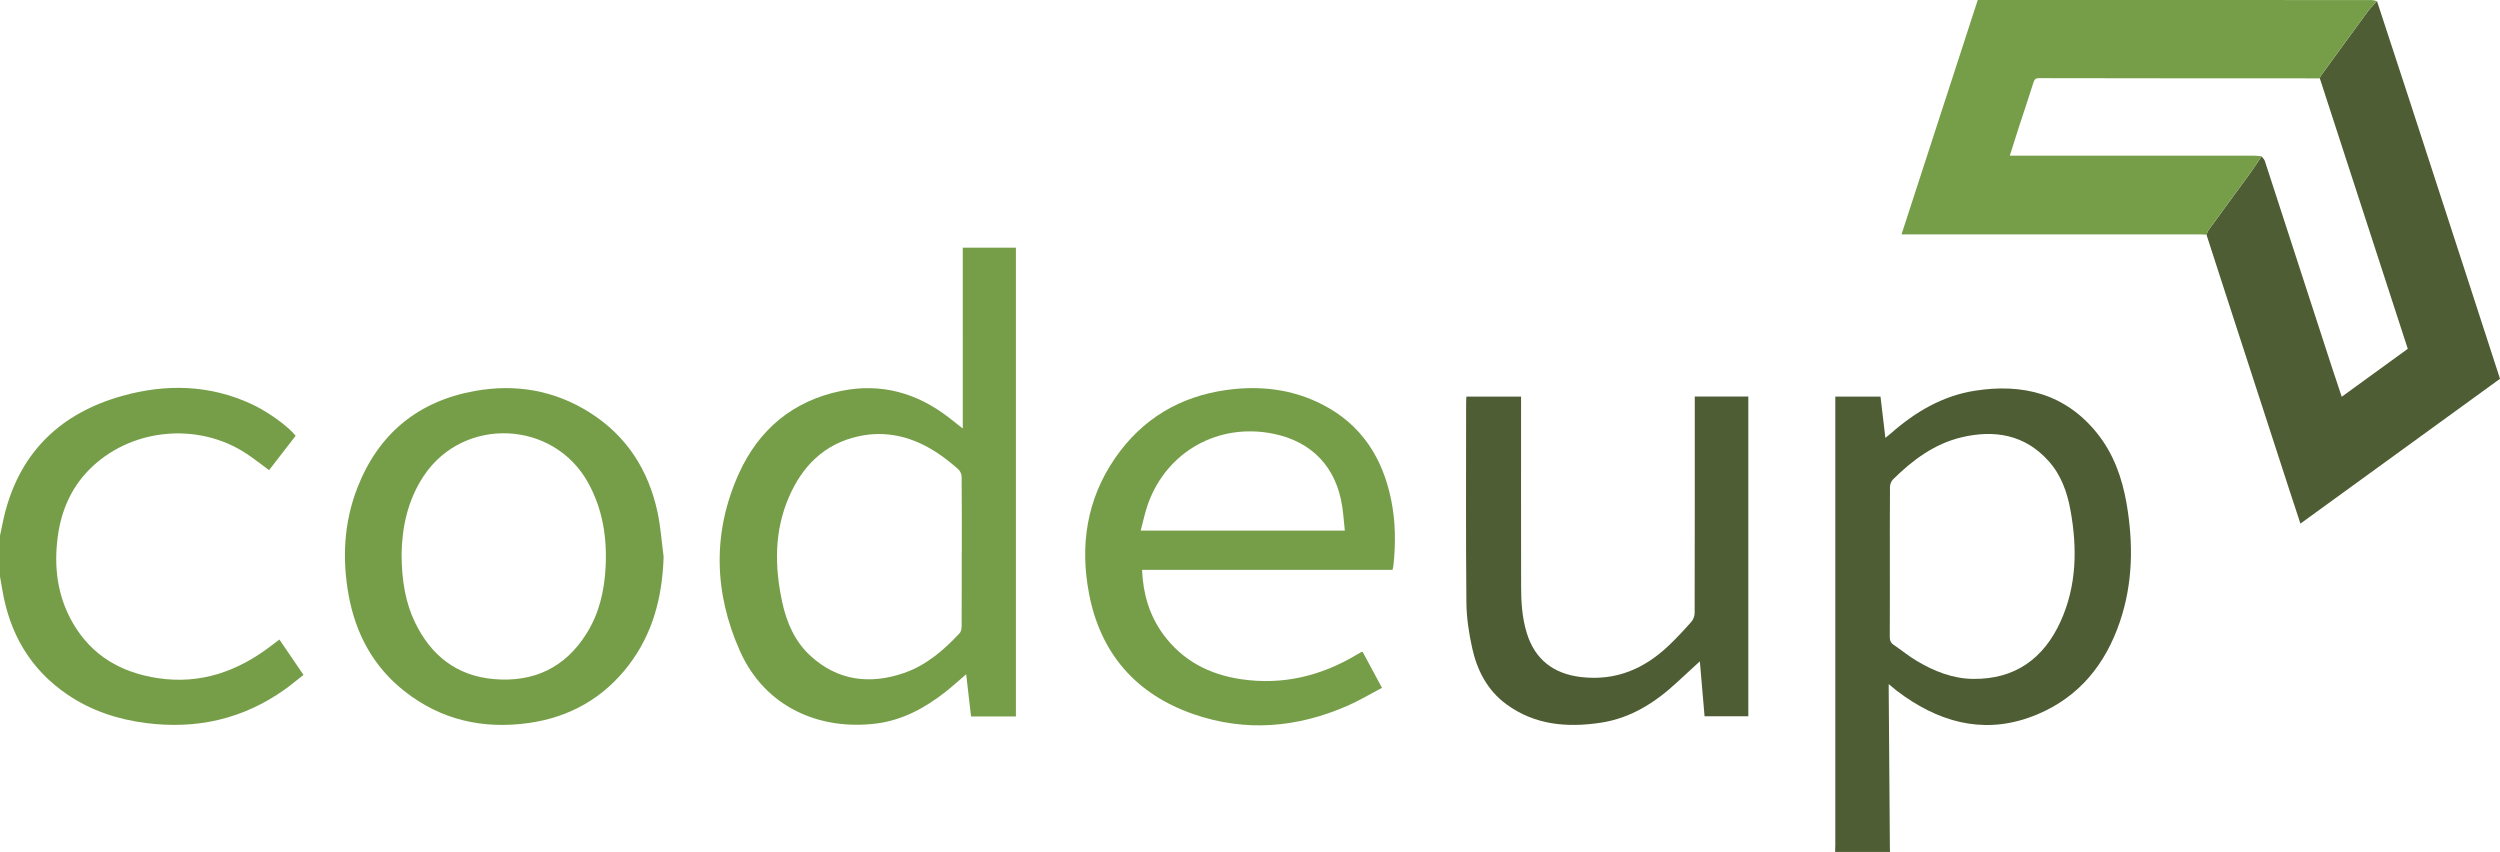 <?xml version="1.0" encoding="UTF-8"?>
<svg id="Layer_1" data-name="Layer 1" xmlns="http://www.w3.org/2000/svg" viewBox="0 0 571.95 194.91">
  <defs>
    <style>
      .cls-1 {
        fill: #769e49;
      }

      .cls-2 {
        fill: #4e5d33;
      }
    </style>
  </defs>
  <path class="cls-2" d="M419.84,194.91c.01-.58,.04-1.16,.04-1.73,0-33.59,0-67.18,0-100.77v-1.67h10.34c.36,3.07,.72,6.11,1.12,9.44,.54-.44,.9-.72,1.24-1.02,5.57-4.91,11.84-8.61,19.23-9.77,10.98-1.73,20.73,.7,27.99,9.76,3.75,4.68,5.71,10.21,6.72,16.06,1.56,9.11,1.47,18.16-1.52,27-3.29,9.71-9.26,17.18-18.88,21.22-10.92,4.59-21.04,2.43-30.5-4.17-.58-.41-1.16-.83-1.72-1.26-.52-.41-1.02-.84-1.8-1.49,0,.7,0,1.15,0,1.6,.09,12.05,.18,24.1,.27,36.16,0,.22,.02,.44,.04,.67h-12.56Zm12.52-66.34c0,5.69,.02,11.39-.02,17.08,0,.84,.21,1.42,.91,1.89,1.8,1.22,3.49,2.62,5.36,3.72,3.94,2.33,8.18,4.01,12.8,4.06,9.55,.11,16.12-4.62,19.99-13.1,3.72-8.17,3.86-16.77,2.29-25.46-.75-4.16-2.15-8.1-5.02-11.29-5.42-6.05-12.35-7.2-19.87-5.43-6.23,1.47-11.22,5.2-15.7,9.62-.41,.4-.7,1.12-.71,1.7-.05,5.74-.03,11.47-.03,17.21Z"/>
  <path class="cls-1" d="M0,122.56c.4-1.84,.73-3.7,1.21-5.51,3.71-14,12.97-22.58,26.64-26.44,10.03-2.83,20.05-2.64,29.71,1.84,3.71,1.72,8.35,5.06,10.08,7.25-2.01,2.6-4.04,5.22-6.08,7.86-1.75-1.28-3.38-2.57-5.1-3.72-11.23-7.47-26.88-5.86-36.24,3.8-4.06,4.19-6.23,9.35-7,15.09-.93,6.97-.11,13.68,3.47,19.84,4.32,7.46,11.06,11.32,19.43,12.58,9.8,1.47,18.32-1.57,26.01-7.48,.56-.43,1.12-.85,1.79-1.36,1.82,2.67,3.61,5.3,5.51,8.09-1.45,1.14-2.8,2.28-4.23,3.3-9.58,6.83-20.26,9.22-31.86,7.71-6.48-.84-12.55-2.84-17.98-6.55-8.45-5.77-13.13-13.89-14.82-23.86C.36,133.96,.18,132.93,0,131.9c0-3.12,0-6.23,0-9.35Z"/>
  <path class="cls-2" d="M543.81,.26c2.4,7.33,4.82,14.67,7.21,22.01,4.6,14.13,9.2,28.26,13.79,42.39,2.37,7.29,4.74,14.59,7.14,22-15.17,11.01-30.34,22.02-45.66,33.13-.93-2.82-1.82-5.53-2.71-8.25-4.6-14.13-9.19-28.26-13.78-42.4-1.67-5.15-3.33-10.3-5-15.44,.16-.36,.25-.77,.48-1.08,3.2-4.39,6.43-8.76,9.62-13.15,.88-1.2,1.67-2.47,2.5-3.7,.26,.35,.62,.67,.75,1.06,5.12,15.69,10.21,31.39,15.31,47.09,.73,2.24,1.49,4.48,2.28,6.85,5.14-3.74,10.13-7.36,15.11-10.97-6.73-20.7-13.42-41.29-20.12-61.87,.06-.17,.07-.36,.17-.5,3.61-4.96,7.21-9.93,10.85-14.87,.61-.83,1.37-1.53,2.07-2.3Z"/>
  <path class="cls-1" d="M543.81,.26c-.69,.76-1.46,1.47-2.07,2.3-3.64,4.94-7.24,9.91-10.85,14.87-.1,.14-.12,.33-.17,.5-21.42,0-42.84-.01-64.26-.05-.8,0-1.03,.32-1.25,1.01-1.08,3.43-2.23,6.83-3.35,10.25-.68,2.09-1.34,4.19-2.06,6.48h1.79c18.08,0,36.16,0,54.24,0,.52,0,1.05,.09,1.57,.14-.83,1.24-1.63,2.5-2.5,3.7-3.2,4.39-6.42,8.76-9.62,13.15-.23,.31-.32,.72-.48,1.08-.58-.03-1.15-.07-1.73-.07-22.08,0-44.17,0-66.25,0h-1.79C440.87,35.68,446.66,17.85,452.47,0c.51,0,.91,0,1.31,0,29.56,0,59.13,0,88.69,.01,.45,0,.89,.16,1.34,.25Z"/>
  <path class="cls-1" d="M232.42,163.92h-10.26c-.37-3.17-.73-6.27-1.12-9.66-1.7,1.46-3.13,2.76-4.65,3.96-4.71,3.72-9.9,6.55-15.92,7.31-12.86,1.61-25.44-3.64-31.21-16.64-5.92-13.32-6.29-27.04-.27-40.45,4.56-10.14,12.42-16.78,23.53-19.02,9.1-1.84,17.26,.48,24.55,6.1,1.08,.83,2.15,1.69,3.19,2.51V56.66h12.16v107.26Zm-12.38-37.68c0-5.74,.02-11.48-.04-17.22,0-.59-.38-1.34-.83-1.73-1.49-1.29-3.03-2.55-4.67-3.63-5.52-3.65-11.54-5.29-18.11-3.84-7.85,1.73-12.89,6.87-15.96,14.04-3.3,7.73-3.22,15.75-1.49,23.82,1.01,4.73,2.91,9.13,6.54,12.42,6.22,5.65,13.5,6.54,21.27,3.89,5.12-1.75,9.13-5.21,12.77-9.1,.34-.36,.48-1.03,.48-1.56,.03-5.7,.02-11.39,.02-17.09Z"/>
  <path class="cls-1" d="M261.28,130.38c.23,5.46,1.66,10.37,4.81,14.7,4.42,6.06,10.58,9.24,17.86,10.31,9.49,1.4,18.28-.73,26.46-5.62,.34-.21,.69-.4,1.04-.6,.03-.02,.08-.01,.29-.04,1.41,2.62,2.85,5.3,4.43,8.23-2.64,1.39-5.15,2.9-7.81,4.07-11.52,5.06-23.38,6.1-35.35,1.94-13.11-4.56-21.22-13.84-23.85-27.49-2.13-11.07-.56-21.64,5.96-31.09,6.19-8.97,14.85-14.13,25.63-15.59,7.57-1.03,14.95-.17,21.81,3.36,8.91,4.57,13.76,12.19,15.71,21.8,1.01,4.96,1.06,9.98,.52,15-.03,.3-.12,.6-.21,1.02h-57.29Zm46.39-8.99c-.2-1.9-.33-3.66-.58-5.4-1.31-9.02-6.86-14.92-15.69-16.74-12.55-2.59-24.38,3.95-28.74,15.97-.71,1.96-1.11,4.03-1.69,6.17h46.71Z"/>
  <path class="cls-1" d="M151.82,127.45c-.29,9.08-2.44,17.49-8.01,24.76-5.74,7.48-13.43,11.84-22.71,13.18-10.5,1.51-20.2-.64-28.62-7.3-7.12-5.63-11.14-13.17-12.73-21.99-1.5-8.32-1.08-16.58,2.02-24.52,4.81-12.34,13.84-19.78,26.86-22.13,9.31-1.68,18.18-.18,26.26,4.91,8.47,5.34,13.46,13.15,15.54,22.82,.72,3.37,.95,6.85,1.4,10.27Zm-59.94-.73c-.01,6.15,.96,11.3,3.04,15.62,3.66,7.61,9.56,12.31,18.13,13.03,9.07,.76,16.26-2.63,21.14-10.43,2.9-4.63,4.09-9.79,4.36-15.19,.35-6.79-.67-13.28-4-19.31-7.93-14.36-28.48-15.23-37.58-1.6-3.77,5.64-5,11.97-5.09,17.88Z"/>
  <path class="cls-2" d="M347.99,90.74c0,.63,0,1.16,0,1.69,0,13.88-.02,27.76,.01,41.64,0,3.64,.22,7.28,1.31,10.8,1.86,6.03,6.15,9.31,12.43,10.03,7.97,.92,14.47-1.9,20.08-7.25,1.8-1.72,3.5-3.55,5.14-5.41,.44-.5,.74-1.31,.74-1.99,.04-15.97,.03-31.94,.03-47.92,0-.52,0-1.04,0-1.61h12.25v73.15h-10.01c-.36-4.21-.73-8.46-1.08-12.57-1.76,1.62-3.46,3.16-5.14,4.73-5.01,4.66-10.63,8.27-17.51,9.31-7.67,1.17-15.11,.56-21.64-4.24-4.34-3.19-6.66-7.73-7.79-12.82-.77-3.44-1.3-7.01-1.33-10.53-.14-15.26-.06-30.52-.06-45.78,0-.39,.04-.78,.06-1.24h12.5Z"/>
</svg>